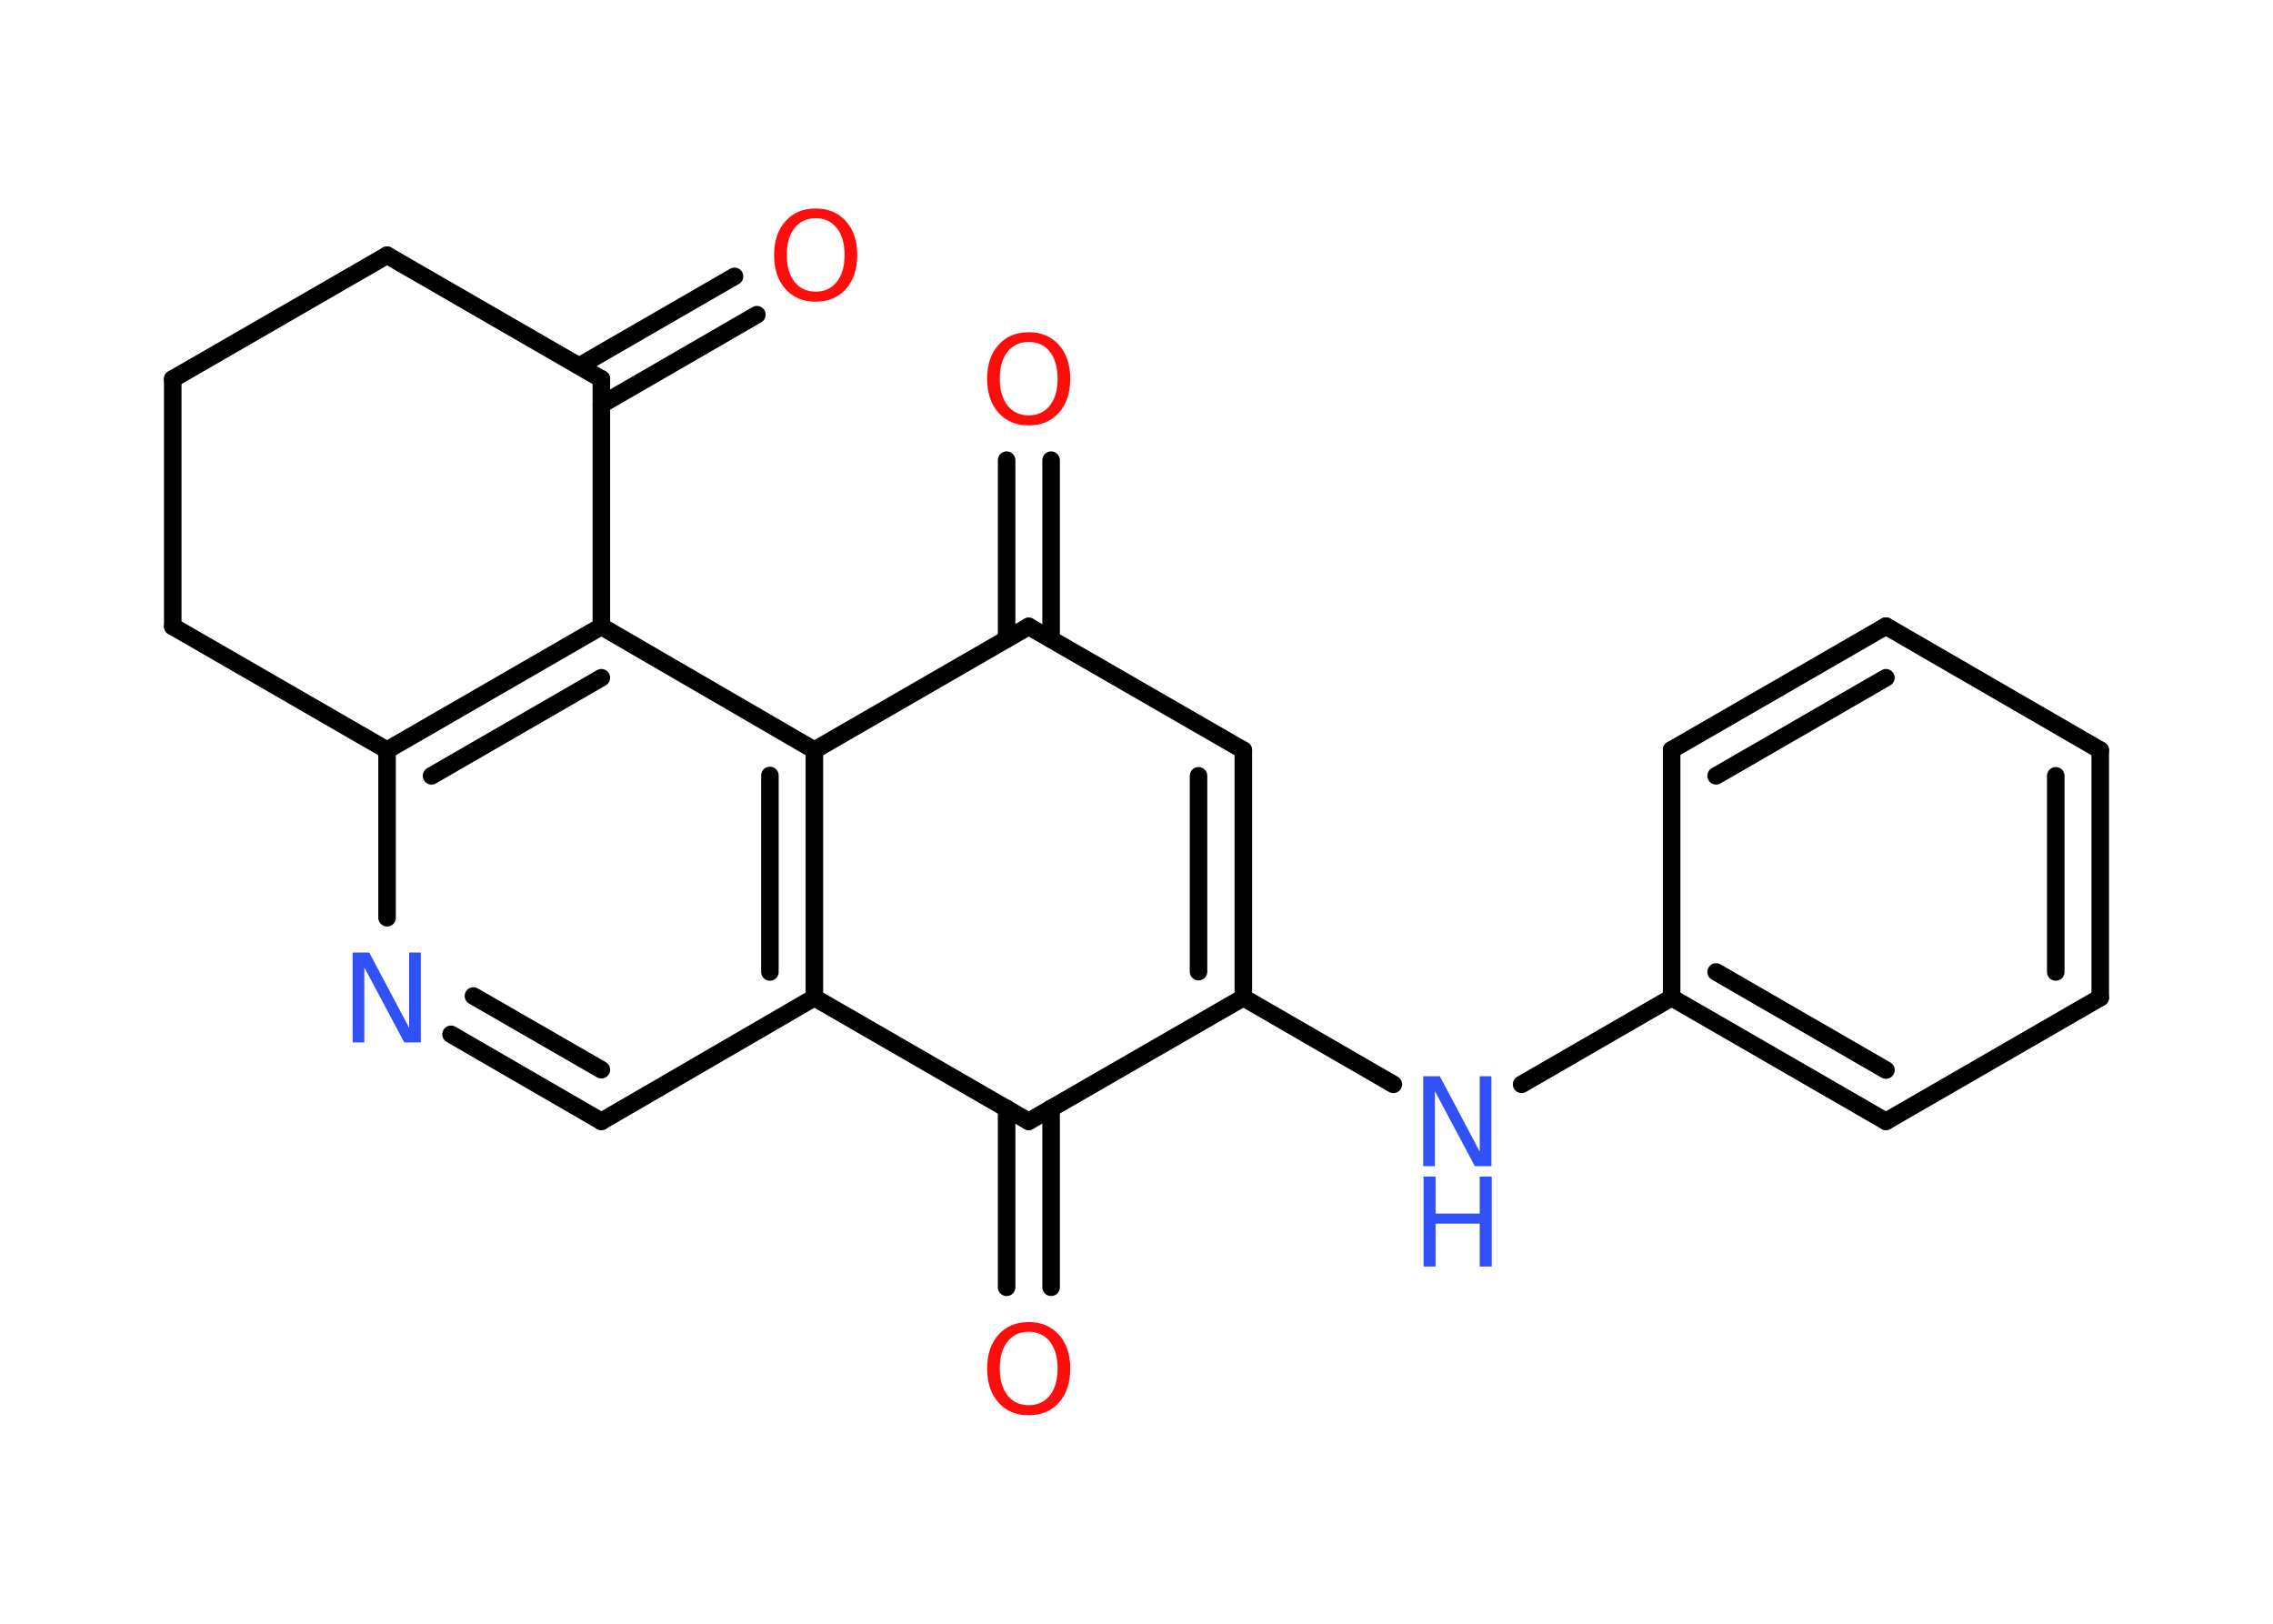 <?xml version='1.0' encoding='UTF-8'?>
<!DOCTYPE svg PUBLIC "-//W3C//DTD SVG 1.1//EN" "http://www.w3.org/Graphics/SVG/1.1/DTD/svg11.dtd">
<svg version='1.2' xmlns='http://www.w3.org/2000/svg' xmlns:xlink='http://www.w3.org/1999/xlink' width='70.0mm' height='50.0mm' viewBox='0 0 70.0 50.0'>
  <desc>Generated by the Chemistry Development Kit (http://github.com/cdk)</desc>
  <g stroke-linecap='round' stroke-linejoin='round' stroke='#000000' stroke-width='.54' fill='#FF0D0D'>
    <rect x='.0' y='.0' width='70.0' height='50.0' fill='#FFFFFF' stroke='none'/>
    <g id='mol1' class='mol'>
      <g id='mol1bnd1' class='bond'>
        <line x1='31.0' y1='39.64' x2='31.0' y2='34.13'/>
        <line x1='32.37' y1='39.64' x2='32.37' y2='34.13'/>
      </g>
      <line id='mol1bnd2' class='bond' x1='31.68' y1='34.53' x2='38.29' y2='30.72'/>
      <line id='mol1bnd3' class='bond' x1='38.29' y1='30.72' x2='42.91' y2='33.39'/>
      <line id='mol1bnd4' class='bond' x1='46.86' y1='33.39' x2='51.48' y2='30.72'/>
      <g id='mol1bnd5' class='bond'>
        <line x1='51.48' y1='30.72' x2='58.08' y2='34.53'/>
        <line x1='52.85' y1='29.93' x2='58.08' y2='32.95'/>
      </g>
      <line id='mol1bnd6' class='bond' x1='58.08' y1='34.53' x2='64.68' y2='30.72'/>
      <g id='mol1bnd7' class='bond'>
        <line x1='64.68' y1='30.72' x2='64.68' y2='23.1'/>
        <line x1='63.31' y1='29.93' x2='63.31' y2='23.89'/>
      </g>
      <line id='mol1bnd8' class='bond' x1='64.68' y1='23.1' x2='58.08' y2='19.28'/>
      <g id='mol1bnd9' class='bond'>
        <line x1='58.08' y1='19.28' x2='51.48' y2='23.09'/>
        <line x1='58.08' y1='20.87' x2='52.85' y2='23.89'/>
      </g>
      <line id='mol1bnd10' class='bond' x1='51.48' y1='30.72' x2='51.48' y2='23.09'/>
      <g id='mol1bnd11' class='bond'>
        <line x1='38.29' y1='30.72' x2='38.29' y2='23.1'/>
        <line x1='36.91' y1='29.92' x2='36.91' y2='23.89'/>
      </g>
      <line id='mol1bnd12' class='bond' x1='38.29' y1='23.1' x2='31.68' y2='19.29'/>
      <g id='mol1bnd13' class='bond'>
        <line x1='31.0' y1='19.68' x2='31.0' y2='14.17'/>
        <line x1='32.37' y1='19.68' x2='32.37' y2='14.17'/>
      </g>
      <line id='mol1bnd14' class='bond' x1='31.68' y1='19.29' x2='25.08' y2='23.1'/>
      <g id='mol1bnd15' class='bond'>
        <line x1='25.08' y1='30.72' x2='25.08' y2='23.1'/>
        <line x1='23.71' y1='29.93' x2='23.71' y2='23.88'/>
      </g>
      <line id='mol1bnd16' class='bond' x1='31.68' y1='34.53' x2='25.08' y2='30.72'/>
      <line id='mol1bnd17' class='bond' x1='25.08' y1='30.72' x2='18.52' y2='34.53'/>
      <g id='mol1bnd18' class='bond'>
        <line x1='13.89' y1='31.85' x2='18.52' y2='34.53'/>
        <line x1='14.58' y1='30.67' x2='18.52' y2='32.94'/>
      </g>
      <line id='mol1bnd19' class='bond' x1='11.92' y1='28.26' x2='11.92' y2='23.1'/>
      <g id='mol1bnd20' class='bond'>
        <line x1='18.52' y1='19.29' x2='11.92' y2='23.1'/>
        <line x1='18.52' y1='20.87' x2='13.29' y2='23.89'/>
      </g>
      <line id='mol1bnd21' class='bond' x1='25.08' y1='23.1' x2='18.52' y2='19.29'/>
      <line id='mol1bnd22' class='bond' x1='18.52' y1='19.29' x2='18.52' y2='11.67'/>
      <g id='mol1bnd23' class='bond'>
        <line x1='17.84' y1='11.27' x2='22.62' y2='8.51'/>
        <line x1='18.52' y1='12.46' x2='23.31' y2='9.69'/>
      </g>
      <line id='mol1bnd24' class='bond' x1='18.52' y1='11.67' x2='11.92' y2='7.86'/>
      <line id='mol1bnd25' class='bond' x1='11.92' y1='7.86' x2='5.32' y2='11.67'/>
      <line id='mol1bnd26' class='bond' x1='5.32' y1='11.67' x2='5.32' y2='19.29'/>
      <line id='mol1bnd27' class='bond' x1='11.92' y1='23.1' x2='5.32' y2='19.29'/>
      <path id='mol1atm1' class='atom' d='M31.68 41.01q-.41 .0 -.65 .3q-.24 .3 -.24 .83q.0 .52 .24 .83q.24 .3 .65 .3q.41 .0 .65 -.3q.24 -.3 .24 -.83q.0 -.52 -.24 -.83q-.24 -.3 -.65 -.3zM31.68 40.71q.58 .0 .93 .39q.35 .39 .35 1.04q.0 .66 -.35 1.05q-.35 .39 -.93 .39q-.58 .0 -.93 -.39q-.35 -.39 -.35 -1.05q.0 -.65 .35 -1.04q.35 -.39 .93 -.39z' stroke='none'/>
      <g id='mol1atm4' class='atom'>
        <path d='M43.84 33.14h.5l1.23 2.32v-2.32h.36v2.77h-.51l-1.23 -2.31v2.31h-.36v-2.77z' stroke='none' fill='#3050F8'/>
        <path d='M43.84 36.23h.37v1.14h1.36v-1.14h.37v2.77h-.37v-1.32h-1.36v1.32h-.37v-2.77z' stroke='none' fill='#3050F8'/>
      </g>
      <path id='mol1atm13' class='atom' d='M31.68 10.53q-.41 .0 -.65 .3q-.24 .3 -.24 .83q.0 .52 .24 .83q.24 .3 .65 .3q.41 .0 .65 -.3q.24 -.3 .24 -.83q.0 -.52 -.24 -.83q-.24 -.3 -.65 -.3zM31.68 10.23q.58 .0 .93 .39q.35 .39 .35 1.04q.0 .66 -.35 1.05q-.35 .39 -.93 .39q-.58 .0 -.93 -.39q-.35 -.39 -.35 -1.05q.0 -.65 .35 -1.04q.35 -.39 .93 -.39z' stroke='none'/>
      <path id='mol1atm17' class='atom' d='M10.87 29.33h.5l1.23 2.32v-2.32h.36v2.77h-.51l-1.23 -2.31v2.31h-.36v-2.77z' stroke='none' fill='#3050F8'/>
      <path id='mol1atm21' class='atom' d='M25.12 6.72q-.41 .0 -.65 .3q-.24 .3 -.24 .83q.0 .52 .24 .83q.24 .3 .65 .3q.41 .0 .65 -.3q.24 -.3 .24 -.83q.0 -.52 -.24 -.83q-.24 -.3 -.65 -.3zM25.12 6.42q.58 .0 .93 .39q.35 .39 .35 1.04q.0 .66 -.35 1.05q-.35 .39 -.93 .39q-.58 .0 -.93 -.39q-.35 -.39 -.35 -1.05q.0 -.65 .35 -1.04q.35 -.39 .93 -.39z' stroke='none'/>
    </g>
  </g>
</svg>
